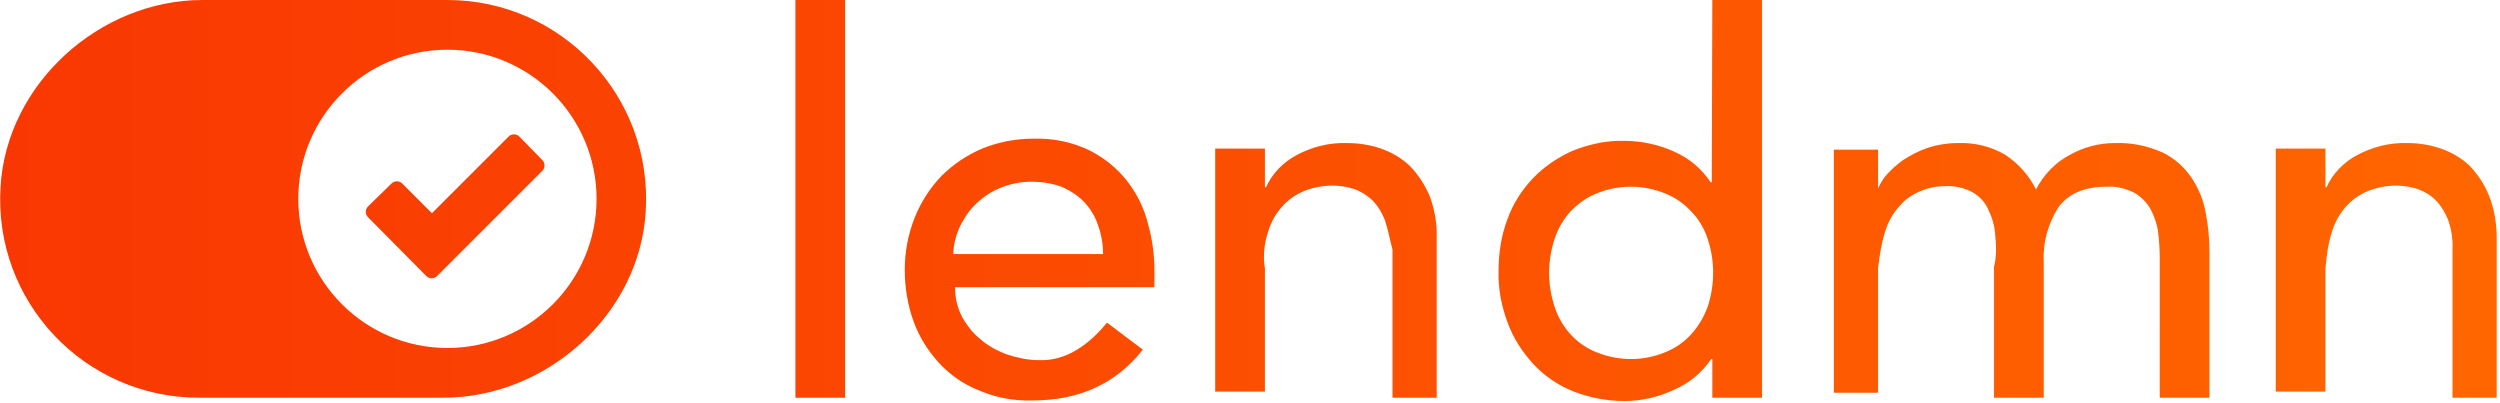 <?xml version="1.0" encoding="utf-8"?>
<!-- Generator: Adobe Illustrator 22.0.1, SVG Export Plug-In . SVG Version: 6.00 Build 0)  -->
<svg version="1.1" id="Layer_1" xmlns="http://www.w3.org/2000/svg" xmlns:xlink="http://www.w3.org/1999/xlink" x="0px" y="0px"
	 viewBox="0 0 452.6 73" style="enable-background:new 0 0 452.6 73;" xml:space="preserve">
<style type="text/css">
	.st0{fill:url(#SVGID_1_);}
</style>
<linearGradient id="SVGID_1_" gradientUnits="userSpaceOnUse" x1="-1.509781e-05" y1="36.319" x2="452.002" y2="36.319">
	<stop  offset="0" style="stop-color:#F93702"/>
	<stop  offset="1" style="stop-color:#FF6600"/>
</linearGradient>
<path class="st0" d="M144,0h9v72h-9V0z M98.2,29L94,24.7c-0.5-0.5-1.4-0.5-1.9,0c0,0,0,0,0,0L78.2,38.6l-5.4-5.4
	c-0.5-0.5-1.4-0.5-1.9,0c0,0,0,0,0,0l-4.3,4.2c-0.5,0.5-0.5,1.4,0,1.9c0,0,0,0,0,0L77.2,50c0.5,0.5,1.4,0.5,1.9,0c0,0,0,0,0,0
	l19.1-19.1C98.7,30.4,98.7,29.5,98.2,29z M116.9,38.3C115.8,56.9,99,72,80.3,72H36C15.4,72-1.2,54.7,0.1,33.8C1.2,15.2,18,0,36.7,0
	H81C101.6,0,118.2,17.4,116.9,38.3z M108,36c0-14.9-12.1-27-27-27S54,21.1,54,36s12.1,27,27,27S108,50.9,108,36z M94,24.7
	c-0.5-0.5-1.4-0.5-1.9,0c0,0,0,0,0,0L78.2,38.6l-5.4-5.4c-0.5-0.5-1.4-0.5-1.9,0c0,0,0,0,0,0l-4.3,4.2c-0.5,0.5-0.5,1.4,0,1.9
	c0,0,0,0,0,0L77.2,50c0.5,0.5,1.4,0.5,1.9,0c0,0,0,0,0,0l19.1-19.1c0.5-0.5,0.5-1.4,0-1.9L94,24.7z M255.2,30
	c-1.5-1.4-3.2-2.4-5.2-3.1c-2-0.7-4.1-1-6.2-1c-3.2-0.1-6.3,0.7-9.1,2.2c-2.4,1.3-4.4,3.3-5.5,5.8H229v-7h-9v44h9V48.6
	c-0.4-2.3-0.1-4.6,0.6-6.7c0.5-1.7,1.4-3.3,2.7-4.7c1.1-1.2,2.5-2.1,4-2.7c1.6-0.6,3.3-0.9,4.9-0.9c1.3,0,2.6,0.2,3.9,0.6
	c1.2,0.4,2.3,1.1,3.3,2c1,1,1.8,2.3,2.3,3.6c0.6,1.7,0.9,3.5,1.4,5.4V72h8V43.1c0.1-2.6-0.4-5.3-1.3-7.7
	C257.9,33.4,256.7,31.5,255.2,30z M207.8,40.4c0.8,2.8,1.2,5.7,1.2,8.6v3h-36.1c0,1.9,0.4,3.7,1.3,5.4c0.9,1.6,2,3,3.4,4.1
	c1.4,1.2,3.1,2.1,4.8,2.7c1.8,0.6,3.8,1,5.7,1c2.4,0.1,4.8-0.6,6.9-1.9c2.1-1.3,3.9-3,5.4-4.9l6.5,4.9c-4.8,6.1-11.4,9.2-20,9.2
	c-3.3,0.1-6.6-0.5-9.6-1.8c-2.8-1.1-5.3-2.8-7.3-5c-2-2.2-3.6-4.7-4.6-7.5c-1.1-3-1.6-6.2-1.6-9.4c0-3.2,0.6-6.4,1.8-9.4
	c1.1-2.8,2.8-5.4,4.8-7.5c2.1-2.1,4.6-3.8,7.4-5c3-1.2,6.1-1.8,9.3-1.8c3.5-0.1,7,0.6,10.1,2.1c2.6,1.3,5,3.2,6.8,5.5
	C205.8,35,207.1,37.6,207.8,40.4z M199.7,46c0-1.8-0.3-3.5-0.9-5.2c-0.5-1.5-1.3-2.9-2.4-4.1c-1.1-1.2-2.5-2.1-4-2.8
	c-1.8-0.7-3.7-1-5.7-1c-2,0-3.9,0.4-5.8,1.2c-1.7,0.7-3.2,1.8-4.5,3.1c-1.2,1.2-2.1,2.7-2.8,4.2c-0.6,1.5-1,3-1,4.6H199.7z
	 M396.7,32.1c-1.3-1.9-3.1-3.5-5.2-4.5c-2.7-1.2-5.6-1.8-8.6-1.7c-2.8,0-5.6,0.7-8.1,2.1c-2.7,1.4-4.8,3.6-6.2,6.3
	c-1.3-2.6-3.2-4.7-5.6-6.3c-2.6-1.5-5.5-2.2-8.5-2.1c-1.9,0-3.8,0.3-5.6,0.9c-1.5,0.5-3,1.3-4.4,2.2c-1.1,0.8-2.1,1.7-3,2.7
	c-0.6,0.7-1.1,1.5-1.5,2.4H340v-7h-8v44h8V48.5c0.3-2.2,0.6-4.5,1.3-6.6c0.5-1.7,1.4-3.3,2.6-4.6c1-1.2,2.3-2.1,3.8-2.7
	c1.4-0.6,2.9-0.9,4.4-0.9c1.7-0.1,3.5,0.3,5,1.1c1.2,0.7,2.2,1.7,2.8,3c0.7,1.4,1.2,3,1.3,4.6c0.2,2,0.3,3.9-0.2,5.9V72h9V47.4
	c-0.2-3.5,0.8-6.9,2.6-9.8c1.8-2.5,4.7-3.8,8.8-3.8c1.7-0.1,3.4,0.3,5,1.1c1.2,0.7,2.2,1.7,2.9,2.9c0.7,1.3,1.2,2.7,1.4,4.2
	c0.2,1.6,0.3,3.3,0.3,4.9V72h9V45.8c0-2.5-0.2-4.9-0.7-7.4C398.9,36.2,398,34,396.7,32.1z M450.6,35.4c-0.8-2-2-3.8-3.5-5.4
	c-1.5-1.4-3.2-2.4-5.2-3.1c-2-0.7-4.1-1-6.1-1c-3.2-0.1-6.3,0.7-9.1,2.2c-2.4,1.3-4.4,3.3-5.5,5.8H421v-7h-9v44h9V48.6
	c0.2-2.3,0.5-4.6,1.2-6.7c0.5-1.7,1.4-3.3,2.7-4.7c1.1-1.2,2.5-2.1,4-2.7c1.6-0.6,3.3-0.9,4.9-0.9c1.3,0,2.6,0.2,3.8,0.6
	c1.2,0.4,2.4,1.1,3.3,2c1,1,1.8,2.3,2.3,3.6c0.6,1.7,0.9,3.5,0.8,5.4V72h8V43.1C452,40.5,451.6,37.9,450.6,35.4z M310,0h9v72h-9v-7
	h-0.2c-1.7,2.5-4,4.4-6.8,5.6c-2.8,1.3-5.8,2-8.9,2c-3.2,0-6.4-0.6-9.4-1.8c-2.7-1.1-5.2-2.8-7.2-5c-2-2.2-3.6-4.7-4.6-7.5
	c-1.1-3-1.7-6.1-1.6-9.3c0-3.2,0.5-6.4,1.6-9.3c1-2.8,2.6-5.3,4.6-7.4c2-2.1,4.5-3.8,7.2-5c3-1.2,6.2-1.9,9.4-1.8
	c3.1,0,6.3,0.7,9.1,2c2.7,1.2,4.9,3.1,6.5,5.5h0.2L310,0z M309.1,43.1c-0.6-1.8-1.6-3.5-3-4.9c-1.3-1.4-2.9-2.5-4.7-3.2
	c-4-1.6-8.4-1.6-12.3,0c-1.8,0.7-3.3,1.8-4.7,3.2c-1.3,1.4-2.3,3.1-2.9,4.9c-1.4,4.1-1.4,8.5,0,12.6c0.6,1.8,1.6,3.5,2.9,4.9
	c1.3,1.4,2.9,2.5,4.7,3.2c4,1.6,8.4,1.6,12.3,0c1.8-0.7,3.4-1.8,4.7-3.2c1.3-1.4,2.3-3.1,3-4.9C310.5,51.6,310.5,47.1,309.1,43.1z"
	/>
</svg>

